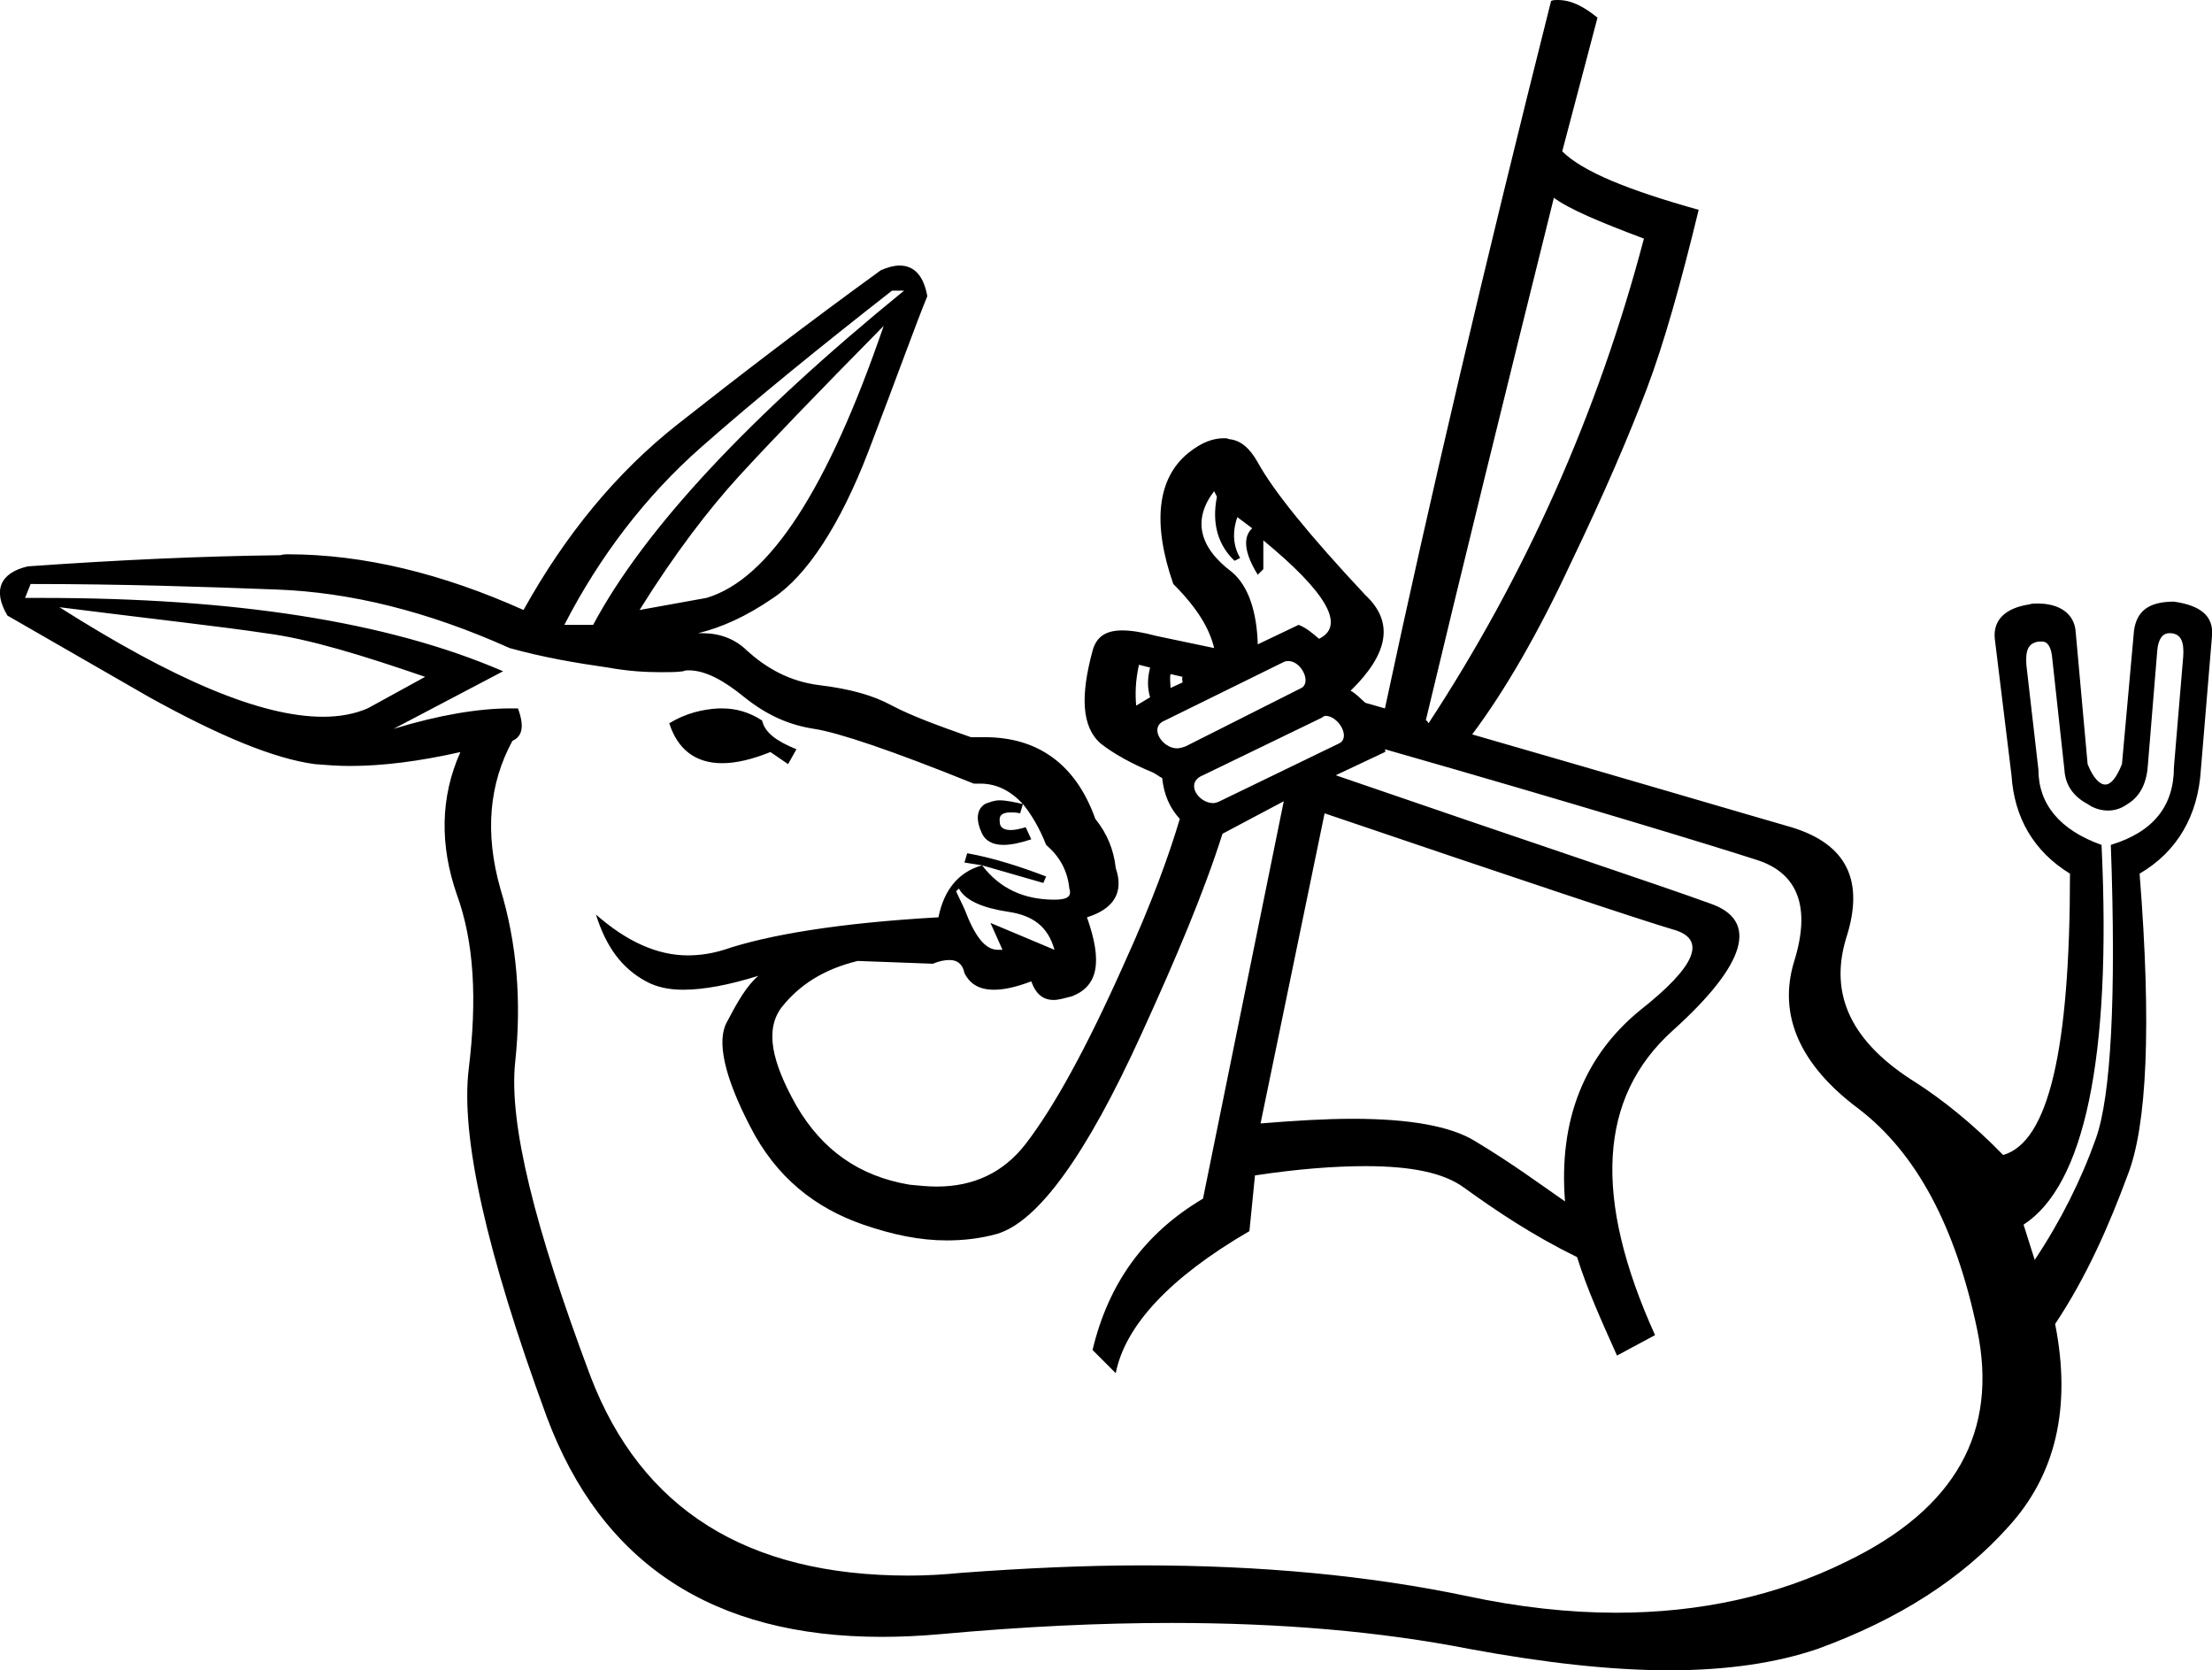 <?xml version='1.0' encoding ='UTF-8' standalone='yes'?>
<svg width='23.83' height='17.99' xmlns='http://www.w3.org/2000/svg' xmlns:xlink='http://www.w3.org/1999/xlink' >
<path style='fill:black; stroke:none' d=' M 9.52 3.51  C 8.92 5.26 8.29 6.24 7.61 6.44  L 6.89 6.57  C 7.27 5.96 7.64 5.48 7.96 5.13  C 8.28 4.78 8.79 4.25 9.52 3.51  Z  M 9.74 3.13  C 8.07 4.49 6.94 5.7 6.39 6.73  L 6.08 6.73  C 6.46 5.99 6.96 5.34 7.55 4.82  C 8.14 4.3 8.83 3.74 9.61 3.13  Z  M 13.08 5.29  L 13.11 5.35  C 13.05 5.65 13.13 5.88 13.3 6.04  L 13.36 6.01  C 13.29 5.89 13.27 5.74 13.33 5.57  L 13.33 5.57  L 13.49 5.69  C 13.39 5.78 13.4 5.95 13.55 6.19  L 13.61 6.13  L 13.61 5.82  C 14.29 6.38 14.5 6.74 14.21 6.88  C 14.14 6.82 14.07 6.76 13.99 6.73  L 13.55 6.94  C 13.54 6.59 13.45 6.31 13.27 6.16  C 12.91 5.89 12.85 5.59 13.08 5.29  Z  M 12.61 7.26  L 12.74 7.29  C 12.73 7.31 12.74 7.33 12.74 7.35  L 12.61 7.41  C 12.61 7.36 12.6 7.31 12.61 7.26  Z  M 12.27 7.16  L 12.39 7.19  C 12.36 7.31 12.36 7.41 12.39 7.51  L 12.24 7.6  C 12.23 7.48 12.23 7.34 12.27 7.16  Z  M 0.64 6.54  C 1.67 6.67 2.4 6.75 2.86 6.82  C 3.33 6.88 3.91 7.06 4.58 7.29  L 3.96 7.63  C 3.82 7.69 3.66 7.72 3.48 7.72  C 2.81 7.72 1.87 7.32 0.64 6.54  Z  M 16.74 2.13  C 16.9 2.25 17.23 2.39 17.71 2.57  C 17.21 4.47 16.42 6.22 15.39 7.79  C 15.38 7.78 15.38 7.76 15.36 7.76  C 15.74 6.17 16.2 4.3 16.74 2.13  Z  M 13.88 7.12  C 14.02 7.12 14.13 7.35 14.02 7.41  L 12.77 8.04  C 12.74 8.05 12.71 8.06 12.68 8.06  C 12.52 8.06 12.37 7.83 12.55 7.76  L 13.83 7.13  C 13.85 7.12 13.87 7.12 13.88 7.12  Z  M 7.78 7.63  C 7.76 7.63 7.75 7.63 7.74 7.63  C 7.57 7.64 7.39 7.68 7.21 7.79  C 7.3 8.07 7.49 8.22 7.78 8.22  C 7.93 8.22 8.1 8.18 8.3 8.1  L 8.49 8.23  L 8.58 8.07  C 8.36 7.98 8.24 7.89 8.21 7.76  C 8.07 7.67 7.93 7.63 7.78 7.63  Z  M 14.28 7.71  C 14.42 7.71 14.56 7.95 14.42 8.01  L 13.14 8.63  C 13.12 8.64 13.09 8.65 13.07 8.65  C 12.91 8.65 12.76 8.43 12.96 8.35  L 14.24 7.73  C 14.25 7.72 14.27 7.71 14.28 7.71  Z  M 10.77 8.62  C 10.71 8.62 10.66 8.64 10.61 8.66  C 10.52 8.72 10.51 8.83 10.58 8.98  C 10.62 9.06 10.7 9.1 10.81 9.1  C 10.89 9.1 10.99 9.08 11.11 9.04  L 11.05 8.91  C 10.98 8.93 10.93 8.94 10.89 8.94  C 10.81 8.94 10.77 8.91 10.77 8.85  C 10.76 8.78 10.8 8.75 10.89 8.75  C 10.91 8.75 10.95 8.75 10.99 8.76  L 11.02 8.66  C 10.93 8.64 10.84 8.62 10.77 8.62  Z  M 10.33 9.57  C 10.4 9.7 10.59 9.78 10.86 9.82  C 11.13 9.86 11.29 9.98 11.36 10.23  L 10.67 9.94  L 10.8 10.23  C 10.78 10.23 10.76 10.23 10.75 10.23  C 10.61 10.23 10.5 10.08 10.39 9.79  L 10.3 9.6  L 10.33 9.57  Z  M 14.27 8.76  C 16.39 9.48 17.65 9.9 18.02 10.01  C 18.39 10.11 18.28 10.4 17.67 10.88  C 17.07 11.37 16.79 12.06 16.86 12.94  C 16.6 12.76 16.29 12.53 15.89 12.29  C 15.63 12.13 15.19 12.05 14.57 12.05  C 14.28 12.05 13.95 12.07 13.58 12.1  L 14.27 8.76  Z  M 23.37 6.82  C 23.38 6.82 23.38 6.82 23.39 6.82  C 23.5 6.83 23.53 6.92 23.52 7.07  L 23.42 8.26  C 23.42 8.68 23.2 8.96 22.74 9.1  C 22.8 10.75 22.74 11.81 22.58 12.26  C 22.42 12.71 22.2 13.15 21.92 13.57  L 21.8 13.19  C 22.45 12.77 22.75 11.41 22.64 9.1  C 22.19 8.94 21.96 8.66 21.96 8.29  L 21.83 7.16  C 21.82 7 21.85 6.93 21.96 6.91  C 21.97 6.91 21.98 6.91 22 6.91  C 22.06 6.91 22.1 6.97 22.11 7.1  L 22.24 8.29  C 22.25 8.46 22.34 8.58 22.49 8.66  C 22.56 8.71 22.64 8.73 22.71 8.73  C 22.78 8.73 22.85 8.71 22.92 8.66  C 23.07 8.57 23.13 8.41 23.14 8.23  L 23.24 7.01  C 23.25 6.88 23.3 6.82 23.37 6.82  Z  M 0.33 6.29  C 1.32 6.29 2.2 6.32 2.99 6.35  C 3.77 6.38 4.6 6.58 5.49 6.98  C 5.85 7.08 6.2 7.14 6.55 7.19  C 6.77 7.23 6.96 7.24 7.12 7.24  C 7.21 7.24 7.29 7.24 7.36 7.23  C 7.38 7.22 7.4 7.22 7.42 7.22  C 7.6 7.22 7.8 7.33 8.02 7.51  C 8.27 7.71 8.51 7.81 8.77 7.85  C 9.03 7.89 9.6 8.08 10.49 8.44  C 10.51 8.44 10.54 8.44 10.56 8.44  C 10.74 8.44 10.89 8.52 11.02 8.66  C 11.11 8.77 11.2 8.92 11.27 9.1  C 11.41 9.22 11.5 9.37 11.52 9.57  C 11.55 9.66 11.49 9.69 11.36 9.69  C 11.03 9.69 10.77 9.57 10.58 9.32  L 10.58 9.32  L 11.24 9.51  L 11.27 9.44  C 10.98 9.33 10.7 9.24 10.42 9.19  L 10.39 9.29  L 10.58 9.32  C 10.33 9.39 10.17 9.58 10.11 9.88  C 9.04 9.94 8.27 10.07 7.8 10.23  C 7.67 10.27 7.54 10.29 7.41 10.29  C 7.08 10.29 6.75 10.14 6.42 9.85  L 6.42 9.85  C 6.53 10.2 6.7 10.43 6.96 10.57  C 7.07 10.63 7.2 10.66 7.36 10.66  C 7.58 10.66 7.85 10.61 8.17 10.51  L 8.17 10.51  C 8.04 10.62 7.94 10.8 7.83 11.01  C 7.72 11.21 7.8 11.59 8.08 12.13  C 8.36 12.68 8.78 13.01 9.3 13.19  C 9.62 13.3 9.91 13.36 10.2 13.36  C 10.38 13.36 10.56 13.34 10.74 13.29  C 11.18 13.16 11.7 12.45 12.3 11.13  C 12.67 10.32 12.97 9.61 13.17 8.98  L 13.83 8.63  L 12.96 12.91  C 12.32 13.29 11.94 13.83 11.77 14.54  L 12.02 14.79  C 12.12 14.28 12.6 13.76 13.46 13.26  L 13.52 12.66  C 13.98 12.59 14.38 12.56 14.71 12.56  C 15.2 12.56 15.55 12.63 15.77 12.79  C 16.13 13.05 16.52 13.31 16.99 13.54  C 17.1 13.89 17.25 14.22 17.42 14.6  L 17.83 14.38  C 17.16 12.9 17.22 11.82 18.02 11.1  C 18.82 10.38 18.95 9.91 18.42 9.73  C 17.9 9.54 16.54 9.09 14.39 8.35  L 14.92 8.1  C 14.93 8.09 14.92 8.08 14.92 8.07  L 14.92 8.07  C 17.02 8.67 18.52 9.13 18.92 9.26  C 19.37 9.4 19.51 9.77 19.33 10.35  C 19.15 10.93 19.39 11.47 20.02 11.94  C 20.65 12.42 21.07 13.22 21.3 14.32  C 21.53 15.42 21.07 16.25 19.89 16.82  C 19.14 17.19 18.31 17.37 17.41 17.37  C 16.9 17.37 16.36 17.31 15.8 17.19  C 14.75 16.97 13.59 16.86 12.31 16.86  C 11.69 16.86 11.04 16.89 10.36 16.94  C 10.16 16.96 9.97 16.97 9.79 16.97  C 8.05 16.97 6.91 16.26 6.36 14.82  C 5.76 13.22 5.48 12.1 5.55 11.44  C 5.62 10.79 5.57 10.16 5.39 9.57  C 5.22 8.97 5.27 8.44 5.52 7.98  C 5.63 7.93 5.65 7.82 5.58 7.63  C 5.55 7.63 5.52 7.63 5.49 7.63  C 5.16 7.63 4.73 7.7 4.24 7.85  L 5.42 7.23  C 4.17 6.69 2.51 6.44 0.45 6.44  C 0.39 6.44 0.33 6.44 0.27 6.44  L 0.33 6.29  Z  M 16.78 0  C 16.76 0 16.73 0 16.71 0.01  C 16 2.83 15.4 5.38 14.92 7.63  C 14.81 7.6 14.82 7.6 14.71 7.57  C 14.65 7.52 14.61 7.47 14.55 7.44  C 14.96 7.04 15.02 6.7 14.71 6.41  C 14.11 5.77 13.72 5.29 13.55 4.98  C 13.46 4.82 13.36 4.74 13.24 4.73  C 13.22 4.72 13.21 4.72 13.19 4.72  C 13.07 4.72 12.95 4.76 12.8 4.88  C 12.47 5.15 12.41 5.63 12.64 6.29  C 12.9 6.55 13.03 6.77 13.08 6.98  L 12.46 6.85  C 12.31 6.81 12.19 6.79 12.09 6.79  C 11.91 6.79 11.81 6.86 11.77 7.01  C 11.64 7.49 11.65 7.83 11.86 8.01  C 12 8.12 12.2 8.23 12.42 8.32  C 12.46 8.34 12.48 8.36 12.52 8.38  C 12.54 8.56 12.6 8.7 12.71 8.82  C 12.6 9.19 12.42 9.7 12.11 10.38  C 11.7 11.3 11.35 11.93 11.05 12.32  C 10.81 12.63 10.49 12.78 10.09 12.78  C 10 12.78 9.9 12.77 9.8 12.76  C 9.26 12.67 8.86 12.39 8.58 11.91  C 8.31 11.43 8.24 11.09 8.42 10.85  C 8.61 10.61 8.87 10.44 9.24 10.35  L 10.05 10.38  C 10.12 10.35 10.18 10.34 10.23 10.34  C 10.31 10.34 10.37 10.38 10.39 10.48  C 10.45 10.6 10.55 10.66 10.71 10.66  C 10.82 10.66 10.95 10.63 11.11 10.57  C 11.16 10.71 11.24 10.77 11.35 10.77  C 11.41 10.77 11.47 10.75 11.55 10.73  C 11.83 10.62 11.88 10.36 11.71 9.88  C 12 9.79 12.11 9.61 12.02 9.35  C 12 9.16 11.93 8.98 11.8 8.82  C 11.59 8.23 11.18 7.94 10.61 7.94  C 10.56 7.94 10.51 7.94 10.46 7.94  C 10.09 7.81 9.82 7.71 9.61 7.6  C 9.41 7.49 9.16 7.42 8.83 7.38  C 8.5 7.34 8.25 7.19 8.05 7.01  C 7.92 6.88 7.75 6.82 7.57 6.82  C 7.55 6.82 7.54 6.82 7.52 6.82  C 7.77 6.76 8.04 6.64 8.33 6.44  C 8.69 6.2 9.05 5.66 9.36 4.85  C 9.67 4.04 9.87 3.48 9.99 3.19  C 9.95 2.97 9.85 2.86 9.69 2.86  C 9.63 2.86 9.56 2.88 9.49 2.91  C 8.69 3.49 7.96 4.05 7.3 4.57  C 6.64 5.09 6.09 5.76 5.64 6.57  C 4.77 6.18 3.92 5.97 3.1 5.97  C 3.08 5.97 3.05 5.97 3.02 5.98  C 2.18 5.99 1.29 6.03 0.3 6.1  C -0 6.17 -0.08 6.36 0.08 6.63  C 0.36 6.79 0.86 7.08 1.61 7.51  C 2.37 7.93 2.95 8.17 3.39 8.23  C 3.51 8.24 3.64 8.25 3.77 8.25  C 4.12 8.25 4.52 8.2 4.96 8.1  L 4.96 8.1  C 4.74 8.59 4.74 9.11 4.92 9.63  C 5.11 10.15 5.14 10.77 5.05 11.51  C 4.96 12.24 5.24 13.49 5.89 15.26  C 6.48 16.84 7.68 17.63 9.5 17.63  C 9.7 17.63 9.92 17.62 10.14 17.6  C 11.02 17.52 11.84 17.48 12.62 17.48  C 13.79 17.48 14.86 17.57 15.83 17.76  C 16.64 17.91 17.36 17.99 17.98 17.99  C 18.61 17.99 19.14 17.91 19.58 17.76  C 20.46 17.44 21.14 17 21.64 16.44  C 22.14 15.89 22.32 15.17 22.14 14.26  C 22.48 13.75 22.72 13.2 22.92 12.66  C 23.13 12.13 23.18 11.05 23.05 9.41  C 23.46 9.17 23.68 8.78 23.71 8.29  L 23.83 6.85  C 23.85 6.63 23.7 6.52 23.42 6.48  C 23.15 6.48 23.02 6.58 22.99 6.79  L 22.86 8.23  C 22.8 8.38 22.74 8.45 22.68 8.45  C 22.62 8.45 22.55 8.38 22.49 8.23  L 22.36 6.79  C 22.34 6.61 22.19 6.5 21.95 6.5  C 21.92 6.5 21.89 6.5 21.86 6.51  C 21.6 6.55 21.47 6.68 21.49 6.88  L 21.67 8.35  C 21.7 8.81 21.91 9.17 22.3 9.41  C 22.3 11.3 22.07 12.3 21.58 12.44  C 21.25 12.1 20.92 11.84 20.64 11.66  C 19.95 11.23 19.7 10.72 19.89 10.1  C 20.09 9.48 19.89 9.09 19.3 8.91  C 18.88 8.79 17.32 8.33 15.86 7.91  C 16.22 7.43 16.58 6.8 16.92 6.07  C 17.29 5.3 17.55 4.69 17.74 4.19  C 17.93 3.69 18.11 3.04 18.3 2.26  C 17.55 2.05 17.05 1.85 16.83 1.63  L 17.21 0.19  C 17.06 0.07 16.93 0 16.78 0  Z '/></svg>
